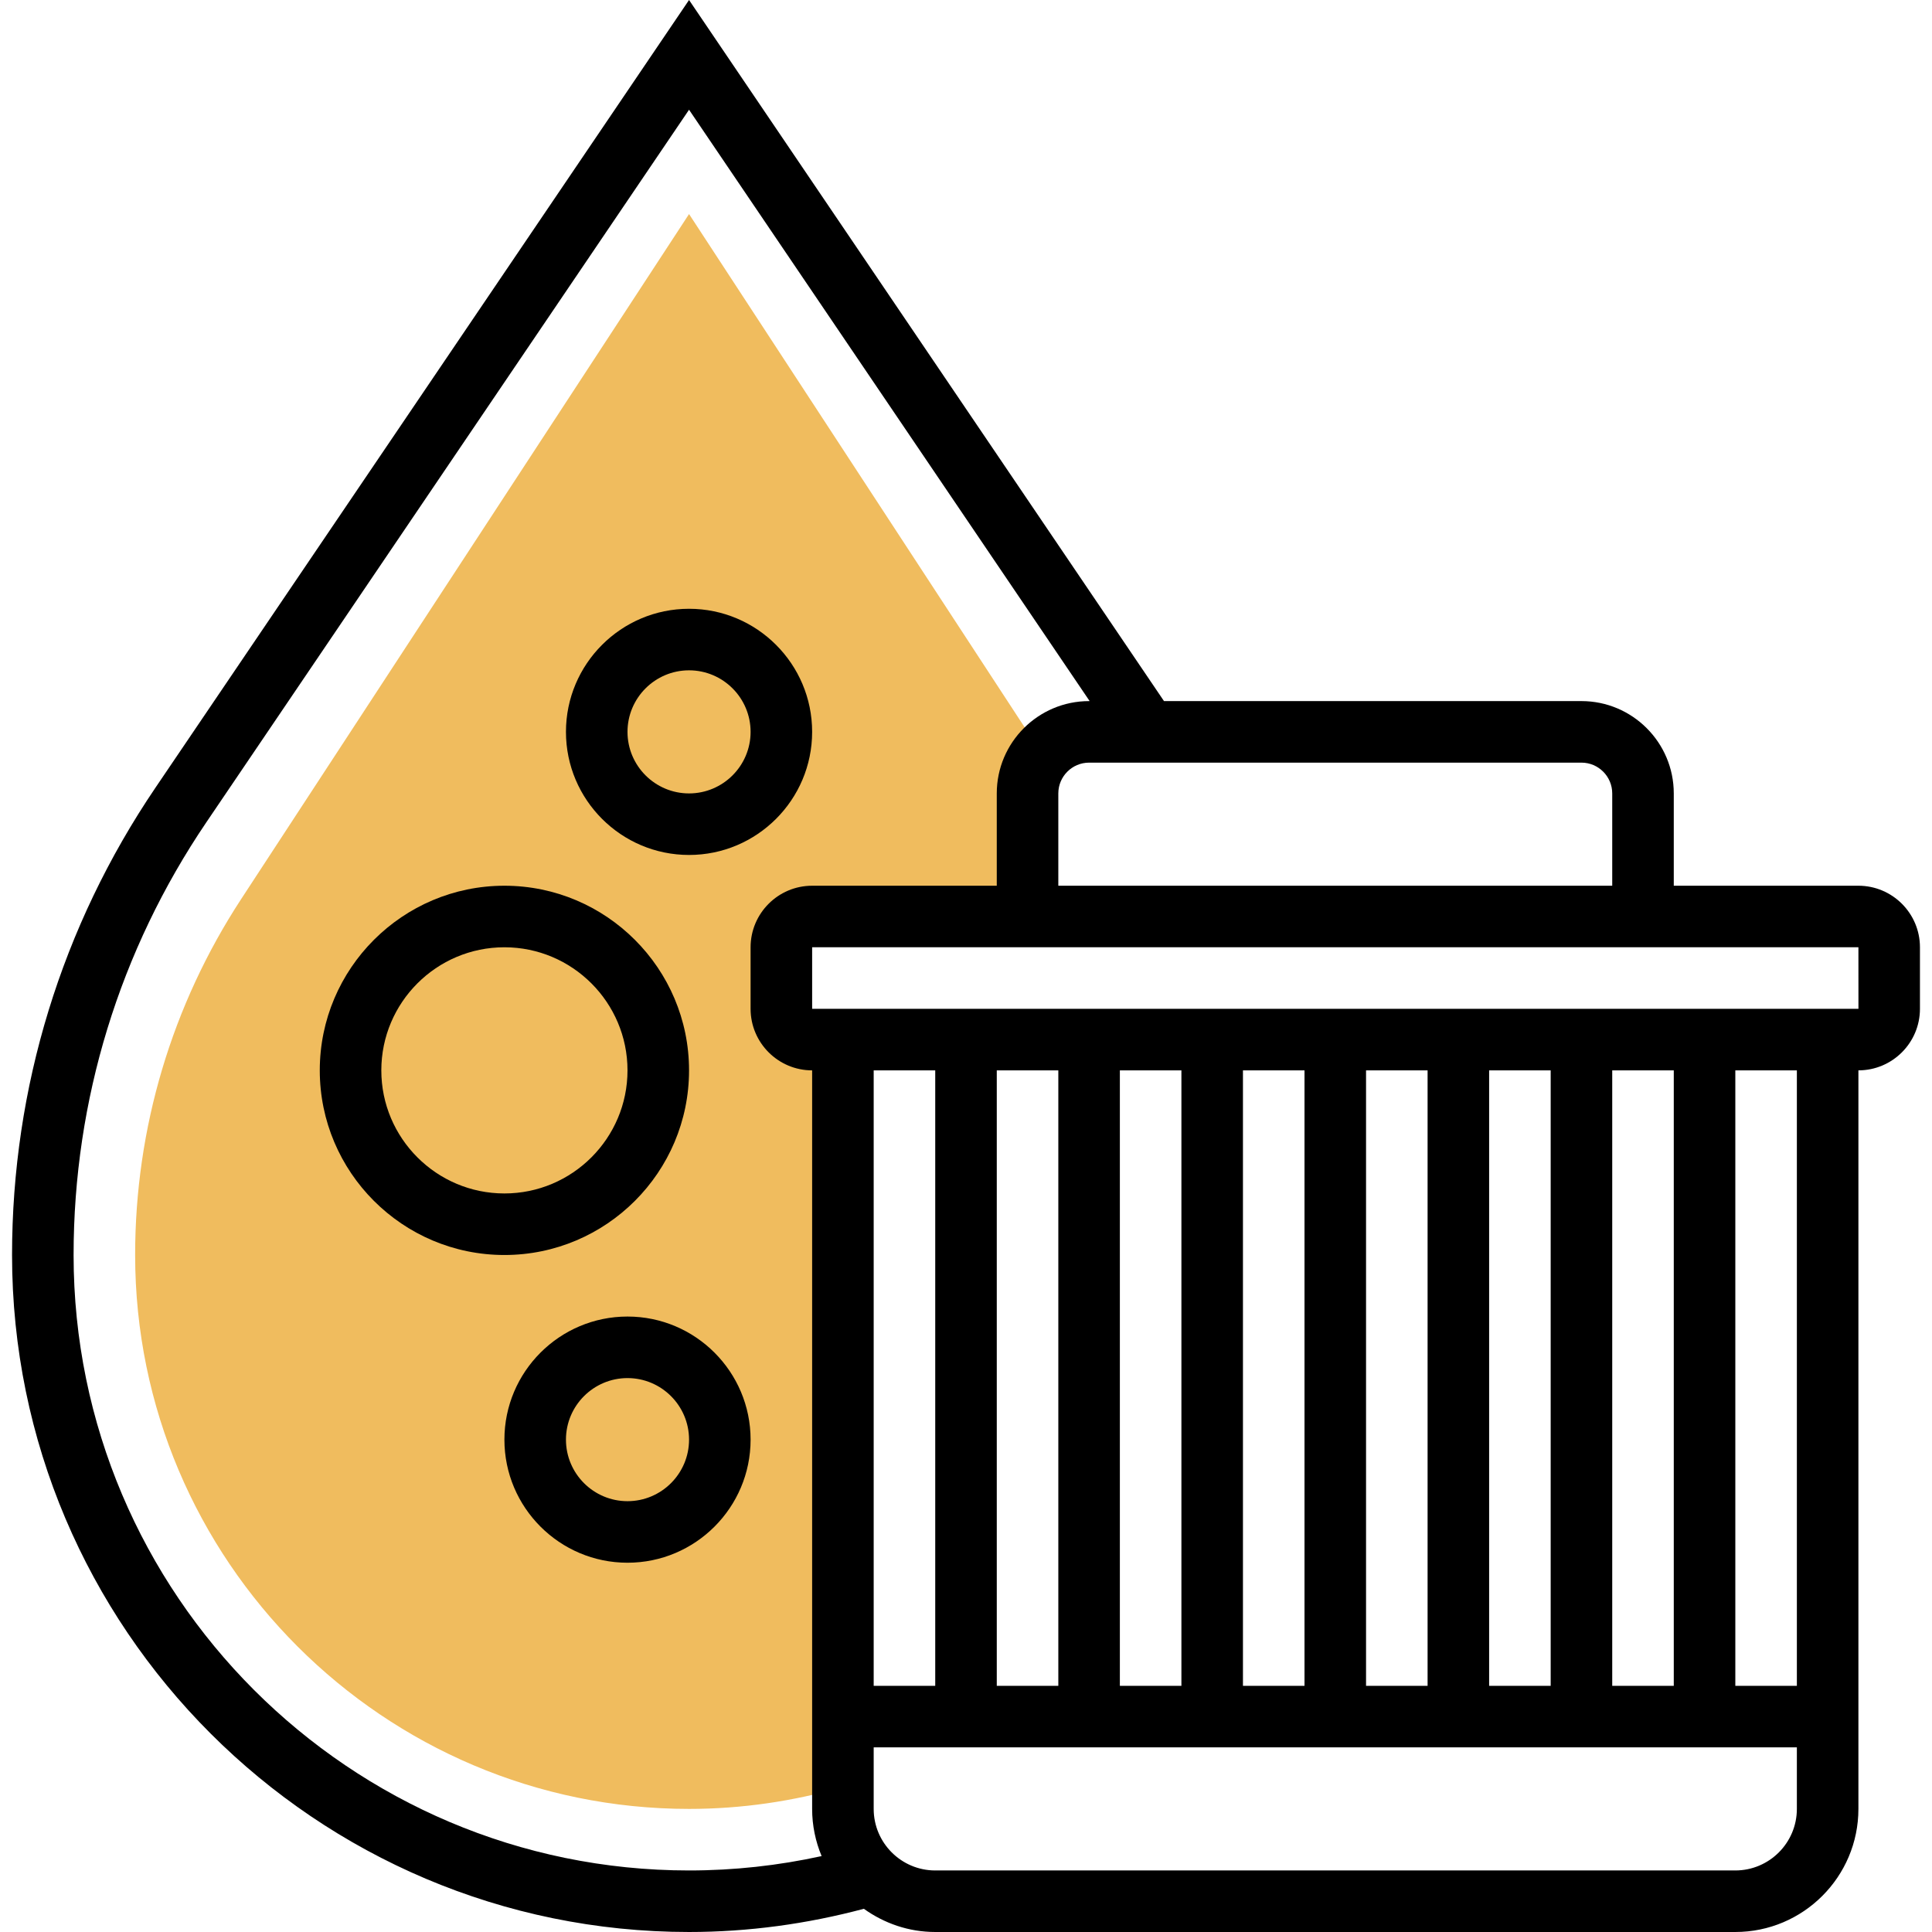 <svg id="_x33_0" enable-background="new 0 0 62 62.783" height="512" viewBox="0 0 62 62.783" width="512" xmlns="http://www.w3.org/2000/svg"><g><g><path d="m27 33.783h-1c-.552 0-1-.448-1-1v-2c0-.552.448-1 1-1h7v-4c0-.489.182-.931.474-1.279l-11.474-17.548-14.553 22.258c-2.255 3.449-3.447 7.449-3.447 11.569 0 9.925 8.075 18 18 18 1.701 0 3.38-.246 5-.713z" fill="#f0bc5e"/></g><g><path d="m60 28.783h-6v-3c0-1.654-1.346-3-3-3h-13.566l-15.434-22.783-17.341 25.599c-3.048 4.499-4.659 9.75-4.659 15.184 0 12.131 9.869 22 22 22 1.929 0 3.835-.262 5.681-.754.656.47 1.453.754 2.319.754h26c2.206 0 4-1.794 4-4v-24c1.103 0 2-.897 2-2v-2c0-1.103-.897-2-2-2zm-8-3v3h-18v-3c0-.551.449-1 1-1h16c.551 0 1 .449 1 1zm-50 15c0-5.033 1.492-9.896 4.315-14.063l15.685-23.154 13.018 19.217h-.018c-1.654 0-3 1.346-3 3v3h-6c-1.103 0-2 .897-2 2v2c0 1.103.897 2 2 2v24c0 .543.111 1.06.308 1.533-1.408.309-2.852.467-4.308.467-11.028 0-20-8.971-20-20zm50 14v-20h2v20zm-2 0h-2v-20h2zm-4 0h-2v-20h2zm-4 0h-2v-20h2zm-4 0h-2v-20h2zm-4 0h-2v-20h2zm-4 0h-2v-20h2zm26 6h-26c-1.103 0-2-.897-2-2v-2h30v2c0 1.103-.897 2-2 2zm2-6h-2v-20h2zm-32-22v-2h34l.001 2z"/><path d="m22 34.783c0-3.309-2.691-6-6-6s-6 2.691-6 6 2.691 6 6 6 6-2.691 6-6zm-10 0c0-2.206 1.794-4 4-4s4 1.794 4 4-1.794 4-4 4-4-1.794-4-4z"/><path d="m22 27.783c2.206 0 4-1.794 4-4s-1.794-4-4-4-4 1.794-4 4 1.794 4 4 4zm0-6c1.103 0 2 .897 2 2s-.897 2-2 2-2-.897-2-2 .897-2 2-2z"/><path d="m20 42.783c-2.206 0-4 1.794-4 4s1.794 4 4 4 4-1.794 4-4-1.794-4-4-4zm0 6c-1.103 0-2-.897-2-2s.897-2 2-2 2 .897 2 2-.897 2-2 2z"/></g></g></svg>
